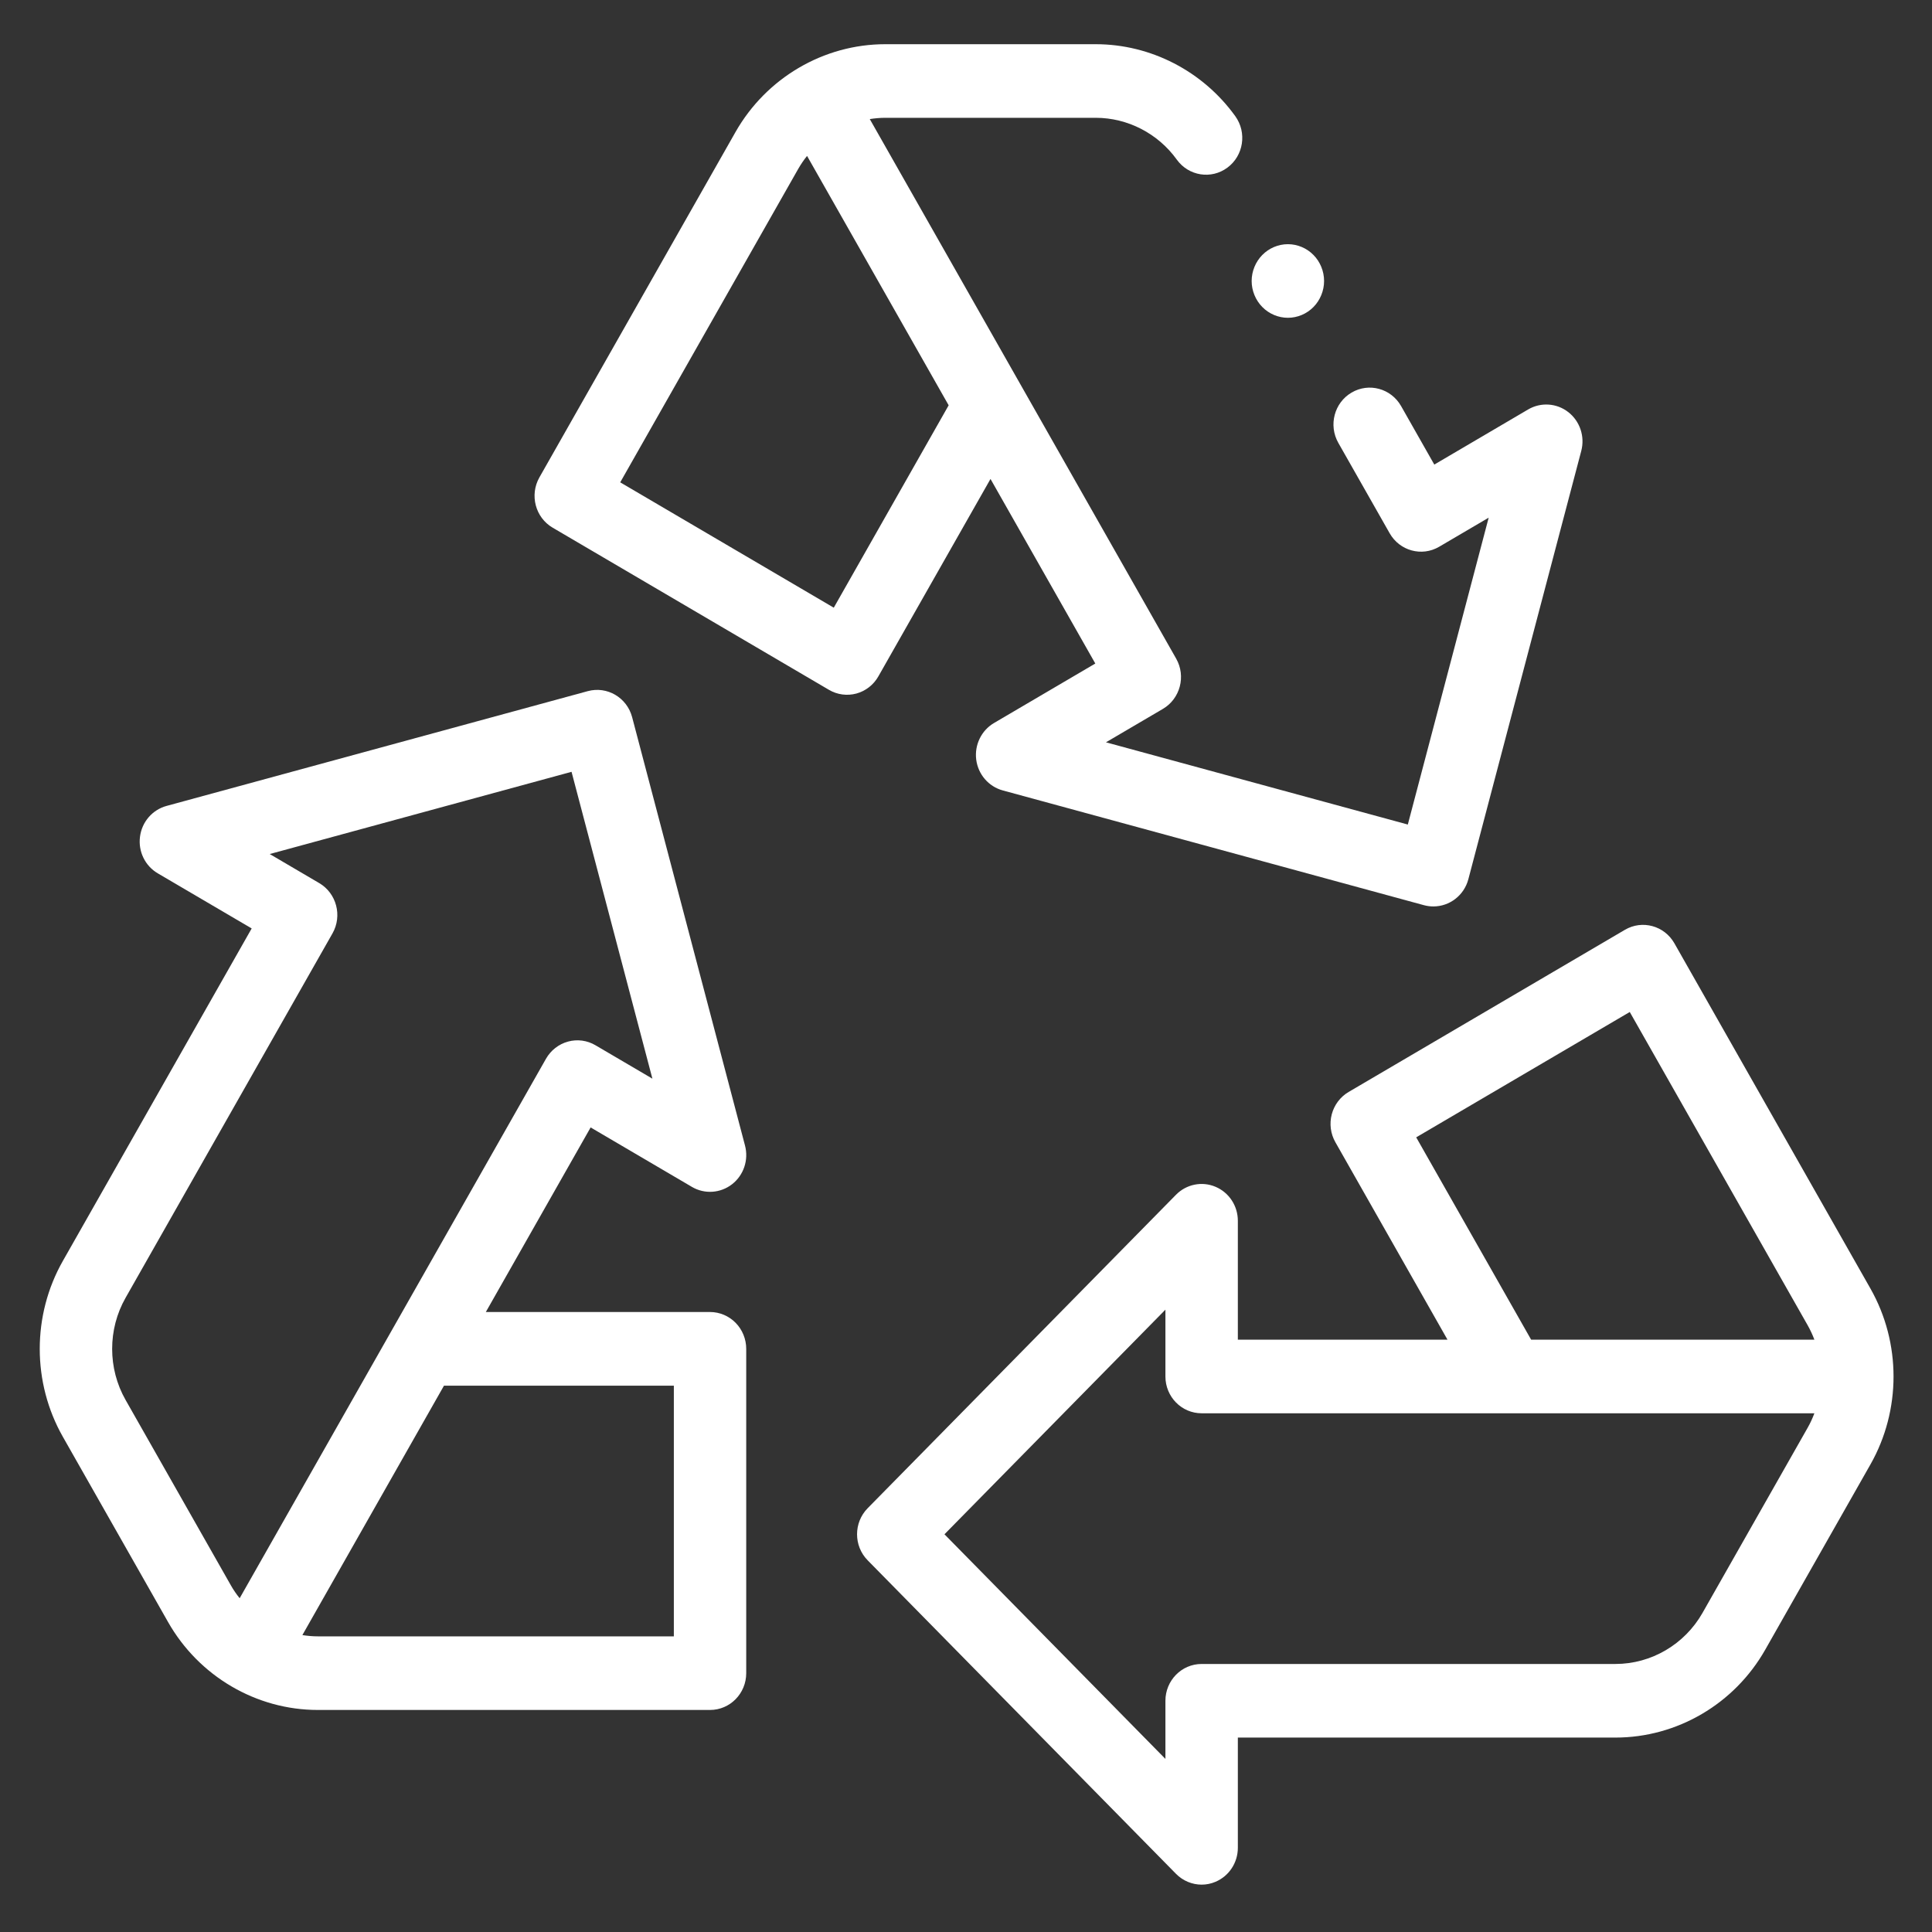 <svg width="41" height="41" viewBox="0 0 41 41" fill="none" xmlns="http://www.w3.org/2000/svg">
<rect x="0" y="0" width="41" height="41" fill="#333333" stroke="none"/>
<g clip-path="url(#clip0_354_141)">
<path d="M15.068 27.843H10.31L12.534 23.926L14.684 25.188C14.953 25.346 15.289 25.323 15.536 25.131C15.783 24.939 15.891 24.614 15.81 24.309L13.415 15.22C13.305 14.803 12.884 14.556 12.474 14.667L3.534 17.103C3.234 17.185 3.011 17.442 2.971 17.756C2.93 18.069 3.079 18.376 3.349 18.534L5.341 19.703L1.334 26.759C0.68 27.91 0.68 29.34 1.334 30.491L3.567 34.423C4.22 35.573 5.438 36.288 6.745 36.288H15.068C15.492 36.288 15.836 35.939 15.836 35.507V28.625C15.836 28.418 15.755 28.219 15.611 28.072C15.467 27.926 15.272 27.843 15.068 27.843ZM2.665 29.709C2.285 29.041 2.285 28.209 2.665 27.541L7.056 19.808C7.268 19.435 7.142 18.957 6.775 18.741L5.724 18.124L12.129 16.379L13.845 22.891L12.637 22.182C12.461 22.078 12.251 22.05 12.054 22.104C11.857 22.158 11.689 22.289 11.587 22.468L5.086 33.917C5.017 33.831 4.953 33.739 4.898 33.641L2.665 29.709ZM14.3 34.726H6.745C6.634 34.726 6.525 34.716 6.417 34.699L9.422 29.406H14.3L14.3 34.726Z" fill="white"/>
<path d="M39.694 27.346L35.533 20.018C35.32 19.644 34.85 19.516 34.483 19.732L28.62 23.173C28.444 23.276 28.315 23.447 28.262 23.647C28.209 23.848 28.237 24.061 28.339 24.24L30.718 28.43H26.269V25.907C26.269 25.59 26.082 25.306 25.794 25.185C25.507 25.064 25.177 25.131 24.957 25.354L18.413 32.007C18.113 32.312 18.113 32.807 18.413 33.112L24.957 39.766C25.104 39.915 25.301 39.995 25.501 39.995C25.6 39.995 25.7 39.975 25.794 39.935C26.082 39.814 26.269 39.529 26.269 39.213V36.874H34.283C35.59 36.874 36.808 36.16 37.461 35.009L39.694 31.077C40.347 29.926 40.347 28.497 39.694 27.346ZM30.054 24.136L34.586 21.476L38.363 28.127C38.418 28.225 38.465 28.326 38.504 28.43H32.493L30.054 24.136ZM36.13 34.228C35.75 34.897 35.042 35.312 34.283 35.312H25.5C25.076 35.312 24.732 35.662 24.732 36.093V37.327L20.043 32.56L24.732 27.793V29.211C24.732 29.643 25.076 29.992 25.5 29.992H38.504C38.465 30.096 38.419 30.198 38.363 30.296L36.13 34.228Z" fill="white"/>
<path d="M18.64 14.354L21.02 10.164L23.244 14.081L21.095 15.343C20.826 15.501 20.677 15.808 20.717 16.122C20.758 16.435 20.98 16.692 21.28 16.774L30.22 19.21C30.287 19.228 30.354 19.236 30.419 19.236C30.759 19.236 31.069 19.006 31.161 18.657L33.557 9.568C33.637 9.263 33.529 8.939 33.282 8.746C33.036 8.554 32.7 8.531 32.43 8.689L30.438 9.859L29.733 8.617C29.52 8.243 29.05 8.115 28.683 8.331C28.315 8.546 28.189 9.024 28.401 9.398L29.491 11.317C29.703 11.69 30.173 11.819 30.541 11.603L31.592 10.986L29.876 17.498L23.47 15.753L24.678 15.044C25.046 14.828 25.172 14.35 24.96 13.977L18.458 2.527C18.566 2.51 18.676 2.5 18.787 2.5H23.253C23.93 2.5 24.574 2.832 24.974 3.388C25.225 3.736 25.706 3.812 26.048 3.557C26.391 3.303 26.465 2.814 26.215 2.466C25.526 1.509 24.419 0.938 23.252 0.938H18.787C17.48 0.938 16.262 1.652 15.608 2.803L11.447 10.131C11.235 10.505 11.361 10.983 11.728 11.198L17.591 14.639C17.767 14.743 17.977 14.771 18.174 14.718C18.371 14.664 18.539 14.533 18.64 14.354ZM17.694 12.896L13.162 10.236L16.939 3.585C16.995 3.487 17.058 3.395 17.127 3.309L20.132 8.601L17.694 12.896Z" fill="white"/>
<path d="M27.331 6.744C27.534 6.744 27.731 6.661 27.874 6.515C28.017 6.37 28.099 6.168 28.099 5.963C28.099 5.757 28.017 5.556 27.874 5.411C27.731 5.265 27.534 5.182 27.331 5.182C27.129 5.182 26.931 5.265 26.788 5.411C26.645 5.556 26.562 5.757 26.562 5.963C26.562 6.169 26.645 6.37 26.788 6.515C26.931 6.661 27.129 6.744 27.331 6.744Z" fill="white"/>
</g>
<defs>
<clipPath id="clip0_354_141">
<rect width="39.344" height="40" fill="white" transform="translate(0.844 0.467)"/>
</clipPath>
</defs>
</svg>
